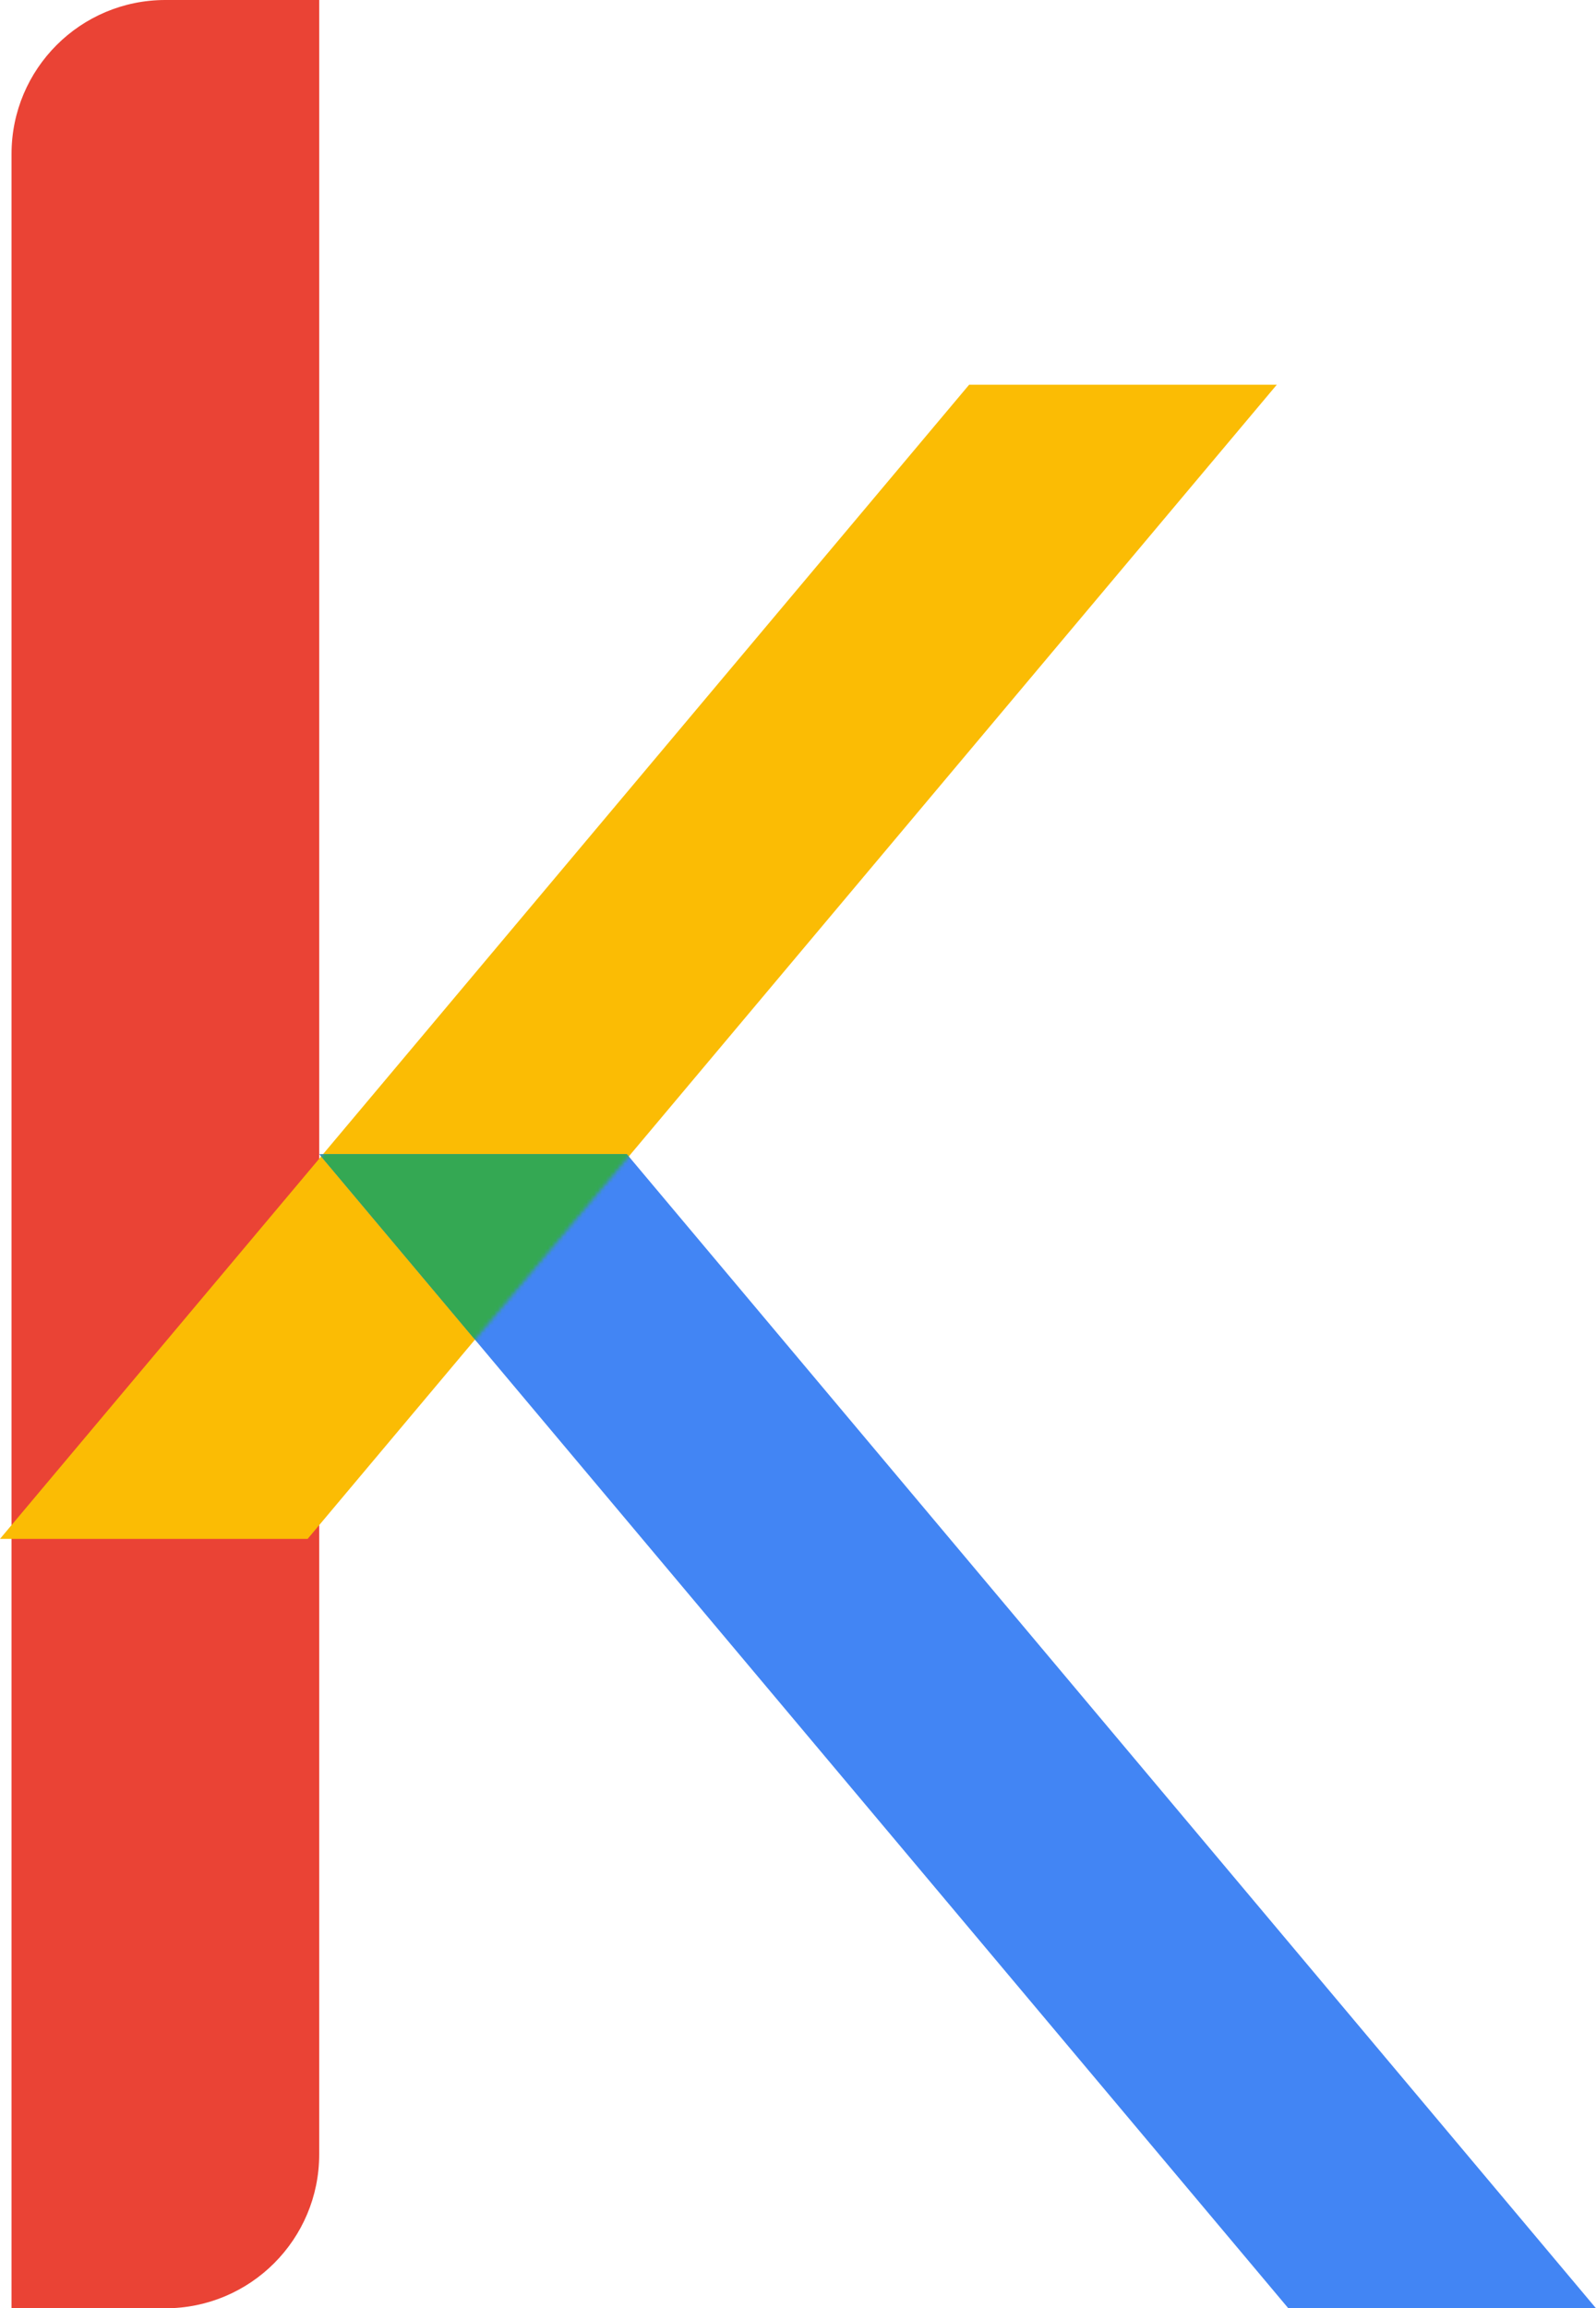 <svg width="415" height="600" viewBox="0 0 415 600" fill="none" xmlns="http://www.w3.org/2000/svg">
<path d="M3 40C3 17.909 20.909 0 43 0H83V560C83 582.091 65.091 600 43 600H3V40Z" fill="#EA4335"/>
<path d="M252 100H332L80 400H0L252 100Z" fill="#FBBC04"/>
<path d="M335 600H415L163 300H83L335 600Z" fill="#4285F4"/>
<mask id="mask0_1_46" style="mask-type:alpha" maskUnits="userSpaceOnUse" x="0" y="100" width="332" height="300">
<path d="M252 100H332L80 400H0L252 100Z" fill="#FBBC04"/>
</mask>
<g mask="url(#mask0_1_46)">
<path d="M335 600H415L163 300H83L335 600Z" fill="#34A853"/>
</g>
</svg>
